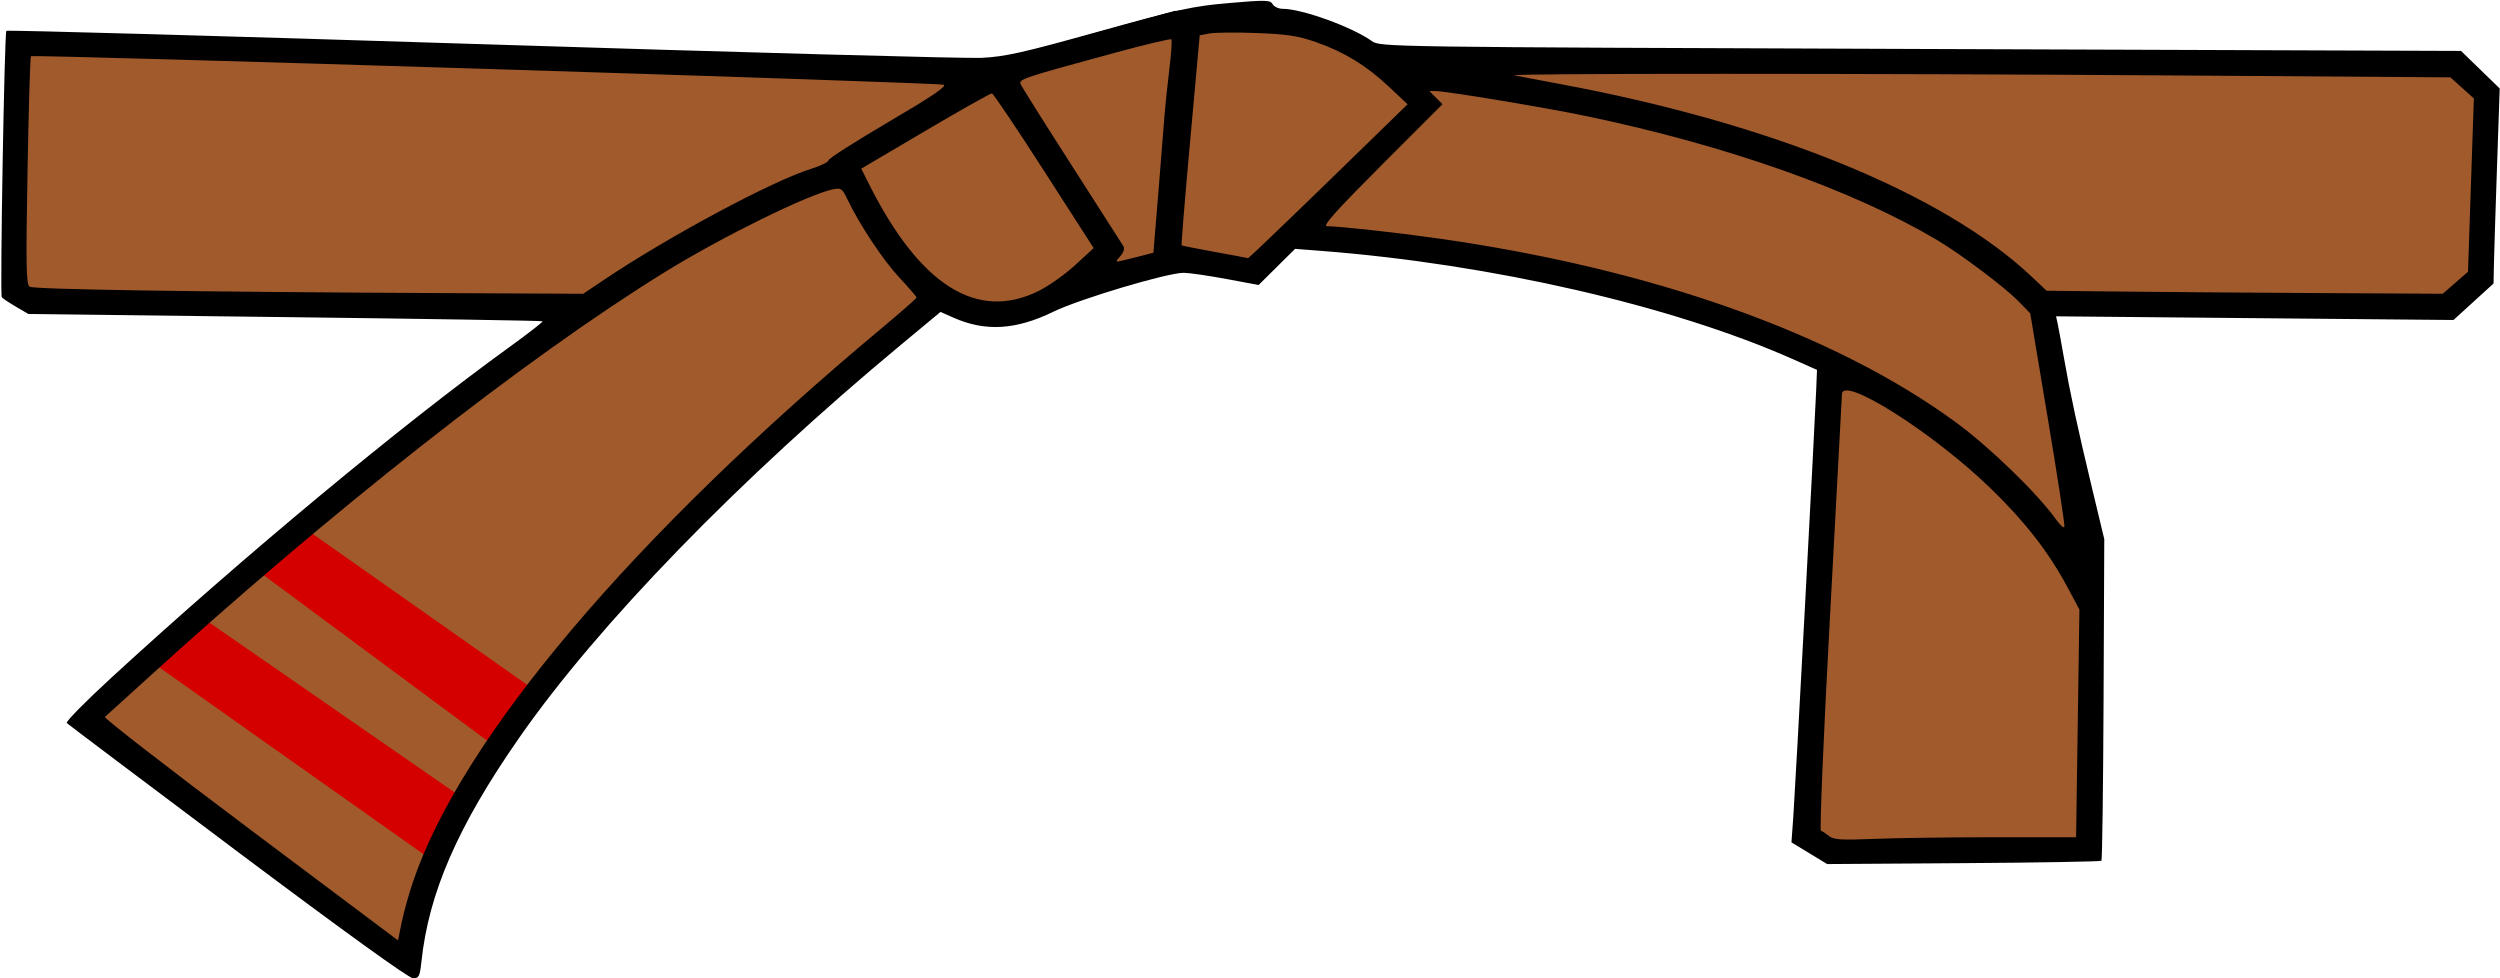 <?xml version="1.0" encoding="UTF-8" standalone="no"?>
<!-- Created with Inkscape (http://www.inkscape.org/) -->

<svg
   xmlns:dc="http://purl.org/dc/elements/1.1/"
   xmlns:cc="http://creativecommons.org/ns#"
   xmlns:rdf="http://www.w3.org/1999/02/22-rdf-syntax-ns#"
   xmlns:svg="http://www.w3.org/2000/svg"
   xmlns="http://www.w3.org/2000/svg"
   xmlns:sodipodi="http://sodipodi.sourceforge.net/DTD/sodipodi-0.dtd"
   xmlns:inkscape="http://www.inkscape.org/namespaces/inkscape"
   width="851"
   height="333"
   id="svg2"
   version="1.1"
   inkscape:version="0.48.4 r9939"
   sodipodi:docname="06_marron_2e_trait.svg">
  <defs
     id="defs4" />
  <sodipodi:namedview
     id="base"
     pagecolor="#ffffff"
     bordercolor="#666666"
     borderopacity="1.0"
     inkscape:pageopacity="0.0"
     inkscape:pageshadow="2"
     inkscape:zoom="1.413631"
     inkscape:cx="433.27609"
     inkscape:cy="166.5"
     inkscape:document-units="px"
     inkscape:current-layer="layer1"
     showgrid="false"
     fit-margin-top="0"
     fit-margin-left="0"
     fit-margin-right="0"
     fit-margin-bottom="0"
     inkscape:window-width="1364"
     inkscape:window-height="697"
     inkscape:window-x="0"
     inkscape:window-y="43"
     inkscape:window-maximized="0" />
  <g
     inkscape:label="Calque 1"
     inkscape:groupmode="layer"
     id="layer1"
     transform="translate(22.643,-308.719)">
    <path
       style="fill:#a05a2c;stroke:#000000;stroke-width:1px;stroke-linecap:butt;stroke-linejoin:miter;stroke-opacity:1"
       d="m -17.661,321.466 321.677,9.963 17.08,-2.847 56.222,-15.657 25.62,-0.712 24.197,4.982 22.062,9.963 38.43,0 323.1,0 13.522,12.81 -3.558,59.781 -9.252,9.963 -137.353,0.712 -2.135,7.117 14.233,79.708 3.558,19.215 -2.135,78.996 -87.536,1.423 -9.252,-5.693 10.675,-158.703 -28.467,-14.945 -80.419,-22.062 -63.339,-8.54 -14.233,0 -9.963,12.098 -26.332,-4.27 -60.492,19.927 -12.81,-2.135 -10.675,-4.27 -81.131,71.879 -37.719,40.565 -33.449,43.412 -20.639,40.565 -6.405,27.755 -109.598,-81.131 91.094,-80.419 67.609,-50.529 9.252,-8.54 -11.387,-1.423 -170.802,0 -10.675,-5.693 z"
       id="path3934"
       inkscape:connector-curvature="0" />
    <path
       style="fill:#d40000;fill-opacity:1;stroke:none"
       d="M 31.457,535.828 124.331,601.48 135.54,580.841 48.182,520.349 z"
       id="path4117"
       inkscape:connector-curvature="0" />
    <path
       style="fill:#d40000;fill-opacity:1;stroke:none"
       d="m 64.149,502.32 16.444,-14.106 78.784,55.433 -13.008,19.55 z"
       id="path4665"
       inkscape:connector-curvature="0" />
    <path
       style="fill:#000000;stroke:none;stroke-opacity:1"
       d="M 58.275,598.663 C 26.695,574.981 0.506,555.258 0.077,554.832 c -0.429,-0.425 6.546,-7.497 15.5,-15.716 45.133,-41.424 98.413,-85.672 135.057,-112.164 6.477,-4.683 11.615,-8.675 11.418,-8.873 -0.197,-0.197 -39.661,-0.836 -87.698,-1.418 l -87.339,-1.059 -4.328,-2.537 c -2.381,-1.395 -4.511,-2.832 -4.734,-3.192 -0.631,-1.02 0.91,-89.994 1.569,-90.653 0.322,-0.322 72.979,1.715 161.46,4.527 88.481,2.812 165.15,4.912 170.375,4.666 8.056,-0.378 14.135,-1.739 40,-8.957 27.223,-7.597 31.995,-8.64 44.413,-9.71 12.457,-1.073 14.005,-1.033 14.8,0.387 0.488,0.872 2.037,1.585 3.443,1.585 6.52,0 23.543,6.157 30.273,10.949 2.879,2.05 3.366,2.057 186.846,2.719 l 183.959,0.663 6.583,6.392 6.583,6.392 -0.92,26.693 c -0.506,14.681 -0.978,29.618 -1.049,33.193 l -0.129,6.5 -6.816,6.211 -6.816,6.211 -67.644,-0.624 -67.644,-0.624 0.528,2.413 c 0.29,1.327 1.235,6.463 2.1,11.413 2.148,12.303 4.725,24.261 9.63,44.692 l 4.155,17.308 -0.239,54.5 c -0.131,29.975 -0.459,54.725 -0.729,55 -0.27,0.275 -21.385,0.641 -46.923,0.813 l -46.433,0.313 -6.081,-3.694 -6.081,-3.694 0.627,-8.619 c 0.648,-8.903 7.319,-133.344 7.796,-145.419 l 0.269,-6.8 -8,-3.556 C 546.699,412.772 485.02,398.601 427.029,394.115 l -8.828,-0.683 -6.204,6.149 -6.204,6.149 -10.968,-2.043 c -6.033,-1.124 -12.543,-2.07 -14.468,-2.103 -5.374,-0.092 -35.516,8.899 -44.5,13.274 -12.696,6.183 -23.07,6.802 -33.878,2.021 l -4.473,-1.979 -13.325,11.063 c -55.036,45.696 -103.209,95.282 -130.11,133.929 -20.811,29.896 -30.756,52.655 -33.247,76.08 -0.545,5.124 -0.858,5.75 -2.872,5.75 -1.423,0 -23.525,-15.946 -59.678,-43.057 z m 59.575,10.484 c 16.425,-48.929 74.775,-117.895 159.757,-188.823 6.463,-5.394 11.75,-10.041 11.75,-10.328 0,-0.287 -2.643,-3.346 -5.873,-6.8 -5.527,-5.909 -13.682,-18.22 -17.757,-26.807 -1.631,-3.437 -2.116,-3.771 -4.726,-3.249 -8.368,1.674 -37.681,16.079 -57.145,28.083 -47.591,29.352 -114.495,81.973 -178.5,140.394 -6.325,5.773 -11.858,10.788 -12.295,11.144 -0.437,0.356 21.835,17.618 49.494,38.359 l 50.289,37.711 1.218,-6.016 c 0.67,-3.309 2.374,-9.46 3.787,-13.669 z m 538.516,-15.427 27.693,0 0.566,-38.75 0.566,-38.75 -4.004,-7.5 c -6.423,-12.03 -14.468,-22.381 -26.291,-33.829 -19.571,-18.95 -50.539,-38.549 -50.539,-31.985 0,0.524 -1.808,34.106 -4.017,74.628 -2.211,40.551 -3.624,73.806 -3.142,73.967 0.481,0.16 1.727,0.975 2.767,1.81 1.564,1.256 4.212,1.423 15.3,0.964 7.374,-0.305 25.87,-0.555 41.101,-0.555 z m 18.073,-142.509 -5.985,-35.808 -3.798,-3.929 c -4.648,-4.808 -19.661,-16.135 -27.798,-20.972 -28.755,-17.094 -71.441,-32.195 -119.403,-42.242 -13.549,-2.838 -47.83,-8.54 -51.345,-8.54 l -2.196,0 2.232,2.232 2.232,2.232 -20.751,20.768 c -15.381,15.394 -20.198,20.768 -18.615,20.768 4.128,0 23,2.067 37.347,4.09 73.129,10.313 135.084,32.247 176.568,62.511 11.604,8.465 28.031,24.387 34.383,33.323 1.338,1.883 2.587,2.963 2.775,2.399 0.188,-0.564 -2.352,-17.138 -5.644,-36.832 z M 330.816,407.814 c 3.436,-1.691 9.078,-5.679 12.538,-8.862 l 6.291,-5.786 -16.894,-26.275 c -9.292,-14.451 -17.273,-26.323 -17.737,-26.382 -0.464,-0.058 -10.662,5.683 -22.662,12.758 l -21.819,12.864 2.525,5.043 c 17.329,34.613 36.793,46.96 57.758,36.639 z m -147.948,-3.784 c 22.207,-14.899 57.439,-33.773 70.739,-37.894 3.163,-0.98 5.759,-2.262 5.77,-2.849 0.011,-0.587 9.219,-6.467 20.463,-13.067 14.639,-8.593 19.956,-12.185 18.73,-12.653 -2.02,-0.77 -310.002,-10.391 -310.687,-9.706 -0.257,0.257 -0.776,17.81 -1.154,39.006 -0.581,32.583 -0.469,38.679 0.721,39.446 1.445,0.931 55.607,1.77 140.419,2.177 l 48.011,0.23 6.989,-4.689 z m 630.295,0.937 4.305,-3.747 0.995,-29.5 0.995,-29.5 -3.992,-3.585 -3.992,-3.585 -96.223,-0.665 c -102.56,-0.709 -225.703,-0.713 -222.392,-0.007 1.1,0.235 8.075,1.555 15.5,2.934 72.079,13.39 130.647,37.308 160.578,65.576 l 5.078,4.796 25.422,0.285 c 13.982,0.157 44.322,0.389 67.422,0.515 l 42,0.229 4.305,-3.747 z m -446.745,-9.29 3.56,-0.932 1.707,-20.762 c 0.939,-11.419 1.884,-23.238 2.1,-26.262 0.216,-3.025 0.937,-9.909 1.602,-15.297 0.665,-5.388 0.976,-10.03 0.692,-10.315 -0.285,-0.285 -9.001,1.792 -19.37,4.616 -31.085,8.465 -32.58,8.96 -31.957,10.582 0.307,0.799 8.134,13.257 17.394,27.683 9.26,14.427 17.19,26.821 17.622,27.543 0.473,0.79 0.05,2.144 -1.062,3.4 -1.834,2.071 -1.826,2.082 1.152,1.382 1.65,-0.388 4.602,-1.125 6.56,-1.637 z m 63.097,-25.207 26.988,-26.25 -6.387,-6 c -7.724,-7.256 -15.143,-11.784 -24.923,-15.212 -5.912,-2.072 -9.803,-2.663 -20.053,-3.047 -6.995,-0.262 -14.221,-0.194 -16.059,0.151 l -3.341,0.627 -3.227,35.621 c -1.775,19.592 -3.099,35.732 -2.941,35.868 0.157,0.136 5.236,1.144 11.286,2.24 6.05,1.096 11.151,2.051 11.335,2.123 0.184,0.071 12.48,-11.683 27.323,-26.121 z"
       id="path3145"
       inkscape:connector-curvature="0" />
  </g>
</svg>
